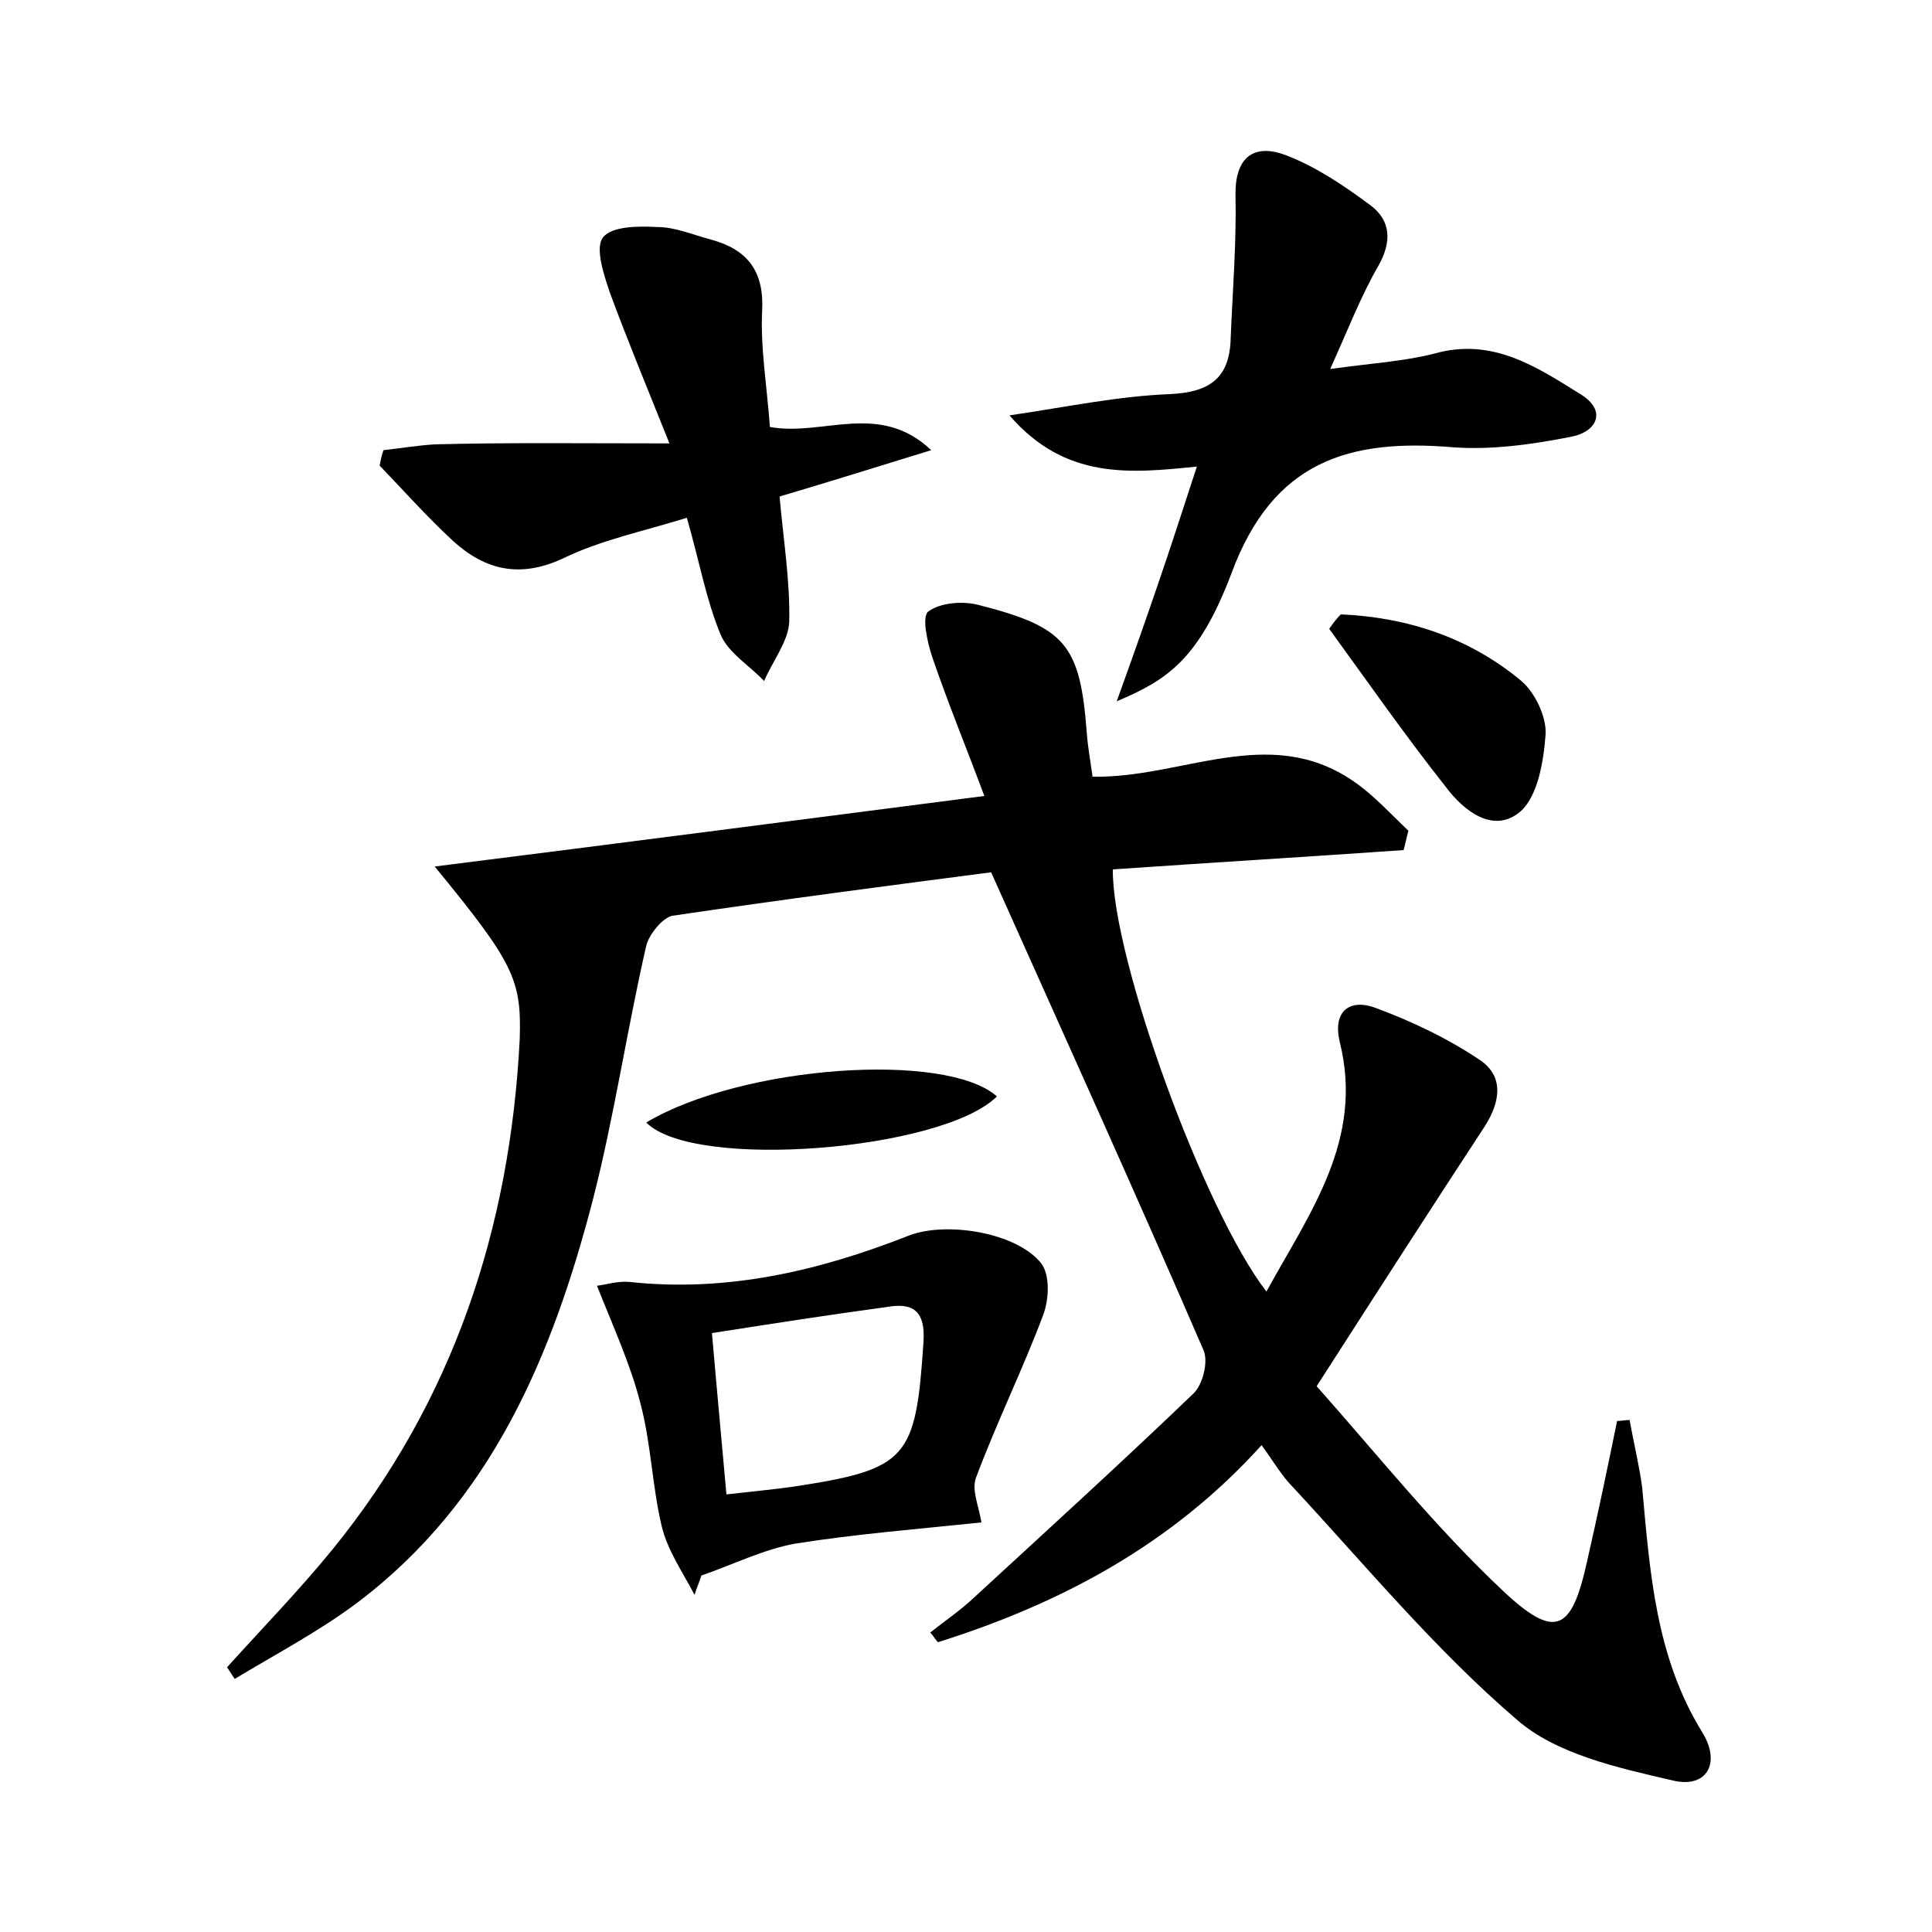 <?xml version="1.0" encoding="utf-8"?>
<!-- Generator: Adobe Illustrator 22.0.0, SVG Export Plug-In . SVG Version: 6.00 Build 0)  -->
<svg version="1.1" id="图层_1" xmlns="http://www.w3.org/2000/svg" xmlns:xlink="http://www.w3.org/1999/xlink" x="0px" y="0px"
	 viewBox="0 0 200 200" style="enable-background:new 0 0 200 200;" xml:space="preserve">
<style type="text/css">
	.st0{fill:#FFFFFF;}
</style>
<g>
	
	<path d="M45,89.7c19.1-2.4,37.5-4.8,56.9-7.3c-1.9-5.1-3.8-9.7-5.4-14.4c-0.5-1.5-1.1-4.2-0.4-4.7c1.2-0.9,3.5-1.1,5.1-0.7
		c9.1,2.3,10.6,4.1,11.3,13.2c0.1,1.5,0.4,3.1,0.6,4.6c9.2,0.2,18.2-5.5,26.9,0.4c2.1,1.4,3.9,3.4,5.8,5.2c-0.2,0.7-0.3,1.3-0.5,2
		c-10,0.7-20,1.3-30.1,2c-0.1,9.1,9.4,35.3,15.9,43.7c4.5-8.2,10.1-15.7,7.6-25.8c-0.8-3.3,1.1-4.5,3.6-3.6c3.8,1.4,7.6,3.2,11,5.5
		c2.4,1.7,2,4.3,0.4,6.8c-5.7,8.7-11.3,17.4-17.4,26.9c6.3,7.1,12.3,14.6,19.2,21.1c5.5,5.2,7.2,4.3,8.8-3c1.1-4.8,2.1-9.6,3.1-14.5
		c0.4,0,0.8-0.1,1.3-0.1c0.4,2.3,1,4.7,1.3,7c0.8,8.8,1.4,17.5,6.2,25.3c2,3.2,0.5,5.9-3.1,5c-5.6-1.3-12-2.7-16.1-6.3
		c-8.4-7.2-15.6-15.9-23.2-24.1c-1.1-1.1-1.9-2.5-3.2-4.3c-9.3,10.3-20.8,16.4-33.5,20.4c-0.3-0.3-0.5-0.7-0.8-1
		c1.5-1.2,3-2.2,4.4-3.5c7.6-7,15.3-14,22.8-21.2c1-0.9,1.6-3.3,1.1-4.5c-7-16.2-14.3-32.3-22-49.5c-10,1.3-21.5,2.8-33,4.5
		c-1,0.2-2.4,1.9-2.7,3.1c-2,8.7-3.3,17.6-5.5,26.2c-4.2,16.2-10.5,31.3-24.4,41.8c-4,3-8.4,5.3-12.7,7.9c-0.3-0.4-0.5-0.8-0.8-1.2
		c3.7-4.1,7.5-8,11-12.3c12.4-15.3,18.3-33.1,19.3-52.7C54,101.4,53.2,99.7,45,89.7z"/>
	<path d="M104.5,43c6.1-0.9,11.3-2,16.6-2.2c4.2-0.2,6.2-1.7,6.3-5.8c0.2-4.9,0.6-9.8,0.5-14.7c-0.1-3.8,1.7-5.6,5.3-4.2
		c3.1,1.2,5.9,3.1,8.6,5.1c2.2,1.6,2.3,3.8,0.9,6.3c-1.8,3.1-3.1,6.5-5,10.7c4.3-0.6,7.7-0.8,10.8-1.6c6-1.7,10.6,1.4,15.1,4.2
		c2.8,1.7,1.7,3.9-0.9,4.4c-4,0.8-8.3,1.4-12.3,1.1c-10.7-0.9-18.6,1.4-22.9,13c-3.4,9-6.7,11.1-11.9,13.3c1.7-4.7,3-8.4,4.3-12.2
		c1.3-3.8,2.5-7.5,4-12.1C117,49,110.3,49.7,104.5,43z"/>
	<path d="M69.3,45.9c-2.4-6-4.4-10.8-6.2-15.7c-0.6-1.8-1.5-4.5-0.7-5.6c0.9-1.2,3.7-1.2,5.6-1.1c1.9,0,3.7,0.8,5.6,1.3
		c3.7,1,5.5,3.2,5.3,7.3c-0.2,3.9,0.5,7.9,0.8,12.1c5.5,1,11.3-2.7,16.7,2.4c-5.2,1.6-10.3,3.2-15.7,4.8c0.4,4.5,1.1,8.8,1,13
		c-0.1,2-1.7,4-2.6,6.1c-1.5-1.6-3.7-2.9-4.5-4.8c-1.5-3.6-2.2-7.6-3.5-12.1c-4.5,1.4-8.9,2.3-12.8,4.2c-4.5,2.1-8.1,1.2-11.4-1.8
		c-2.7-2.5-5.1-5.2-7.6-7.8c0.1-0.5,0.2-1.1,0.4-1.6c1.8-0.2,3.6-0.5,5.3-0.6C52.6,45.8,60.4,45.9,69.3,45.9z"/>
	<path d="M101.6,157.6c-6.7,0.7-13,1.2-19.3,2.2c-3.3,0.6-6.5,2.2-9.7,3.3c-0.2,0.7-0.5,1.3-0.7,2c-1.2-2.3-2.8-4.6-3.4-7.1
		c-1-4.2-1.1-8.6-2.2-12.7c-1-4-2.8-7.9-4.5-12.2c0.9-0.1,2.1-0.5,3.3-0.4c10.1,1.1,19.6-1.1,29-4.8c3.9-1.5,11.2-0.3,13.7,2.9
		c0.9,1.2,0.8,3.7,0.2,5.3c-2.1,5.6-4.8,11.1-6.9,16.7C100.5,154.1,101.3,155.8,101.6,157.6z M73.7,138c0.5,5.8,1,11.1,1.5,16.7
		c2.6-0.3,4.8-0.5,6.9-0.8c11.9-1.8,12.7-2.9,13.5-15c0.2-3.1-1-4.1-3.8-3.6C85.9,136.1,80.1,137,73.7,138z"/>
	<path d="M138.8,63.6c6.9,0.3,13.3,2.4,18.7,6.9c1.4,1.2,2.6,3.7,2.5,5.5c-0.2,2.8-0.8,6.4-2.6,8c-2.8,2.4-5.9-0.1-7.7-2.5
		c-4.2-5.3-8.1-10.9-12.1-16.4C138,64.5,138.4,64,138.8,63.6z"/>
	<path d="M66.9,116.2c9.9-5.9,31-7.4,36.3-2.7C97.6,119.1,71.8,121.2,66.9,116.2z"/>
	
</g>
</svg>
